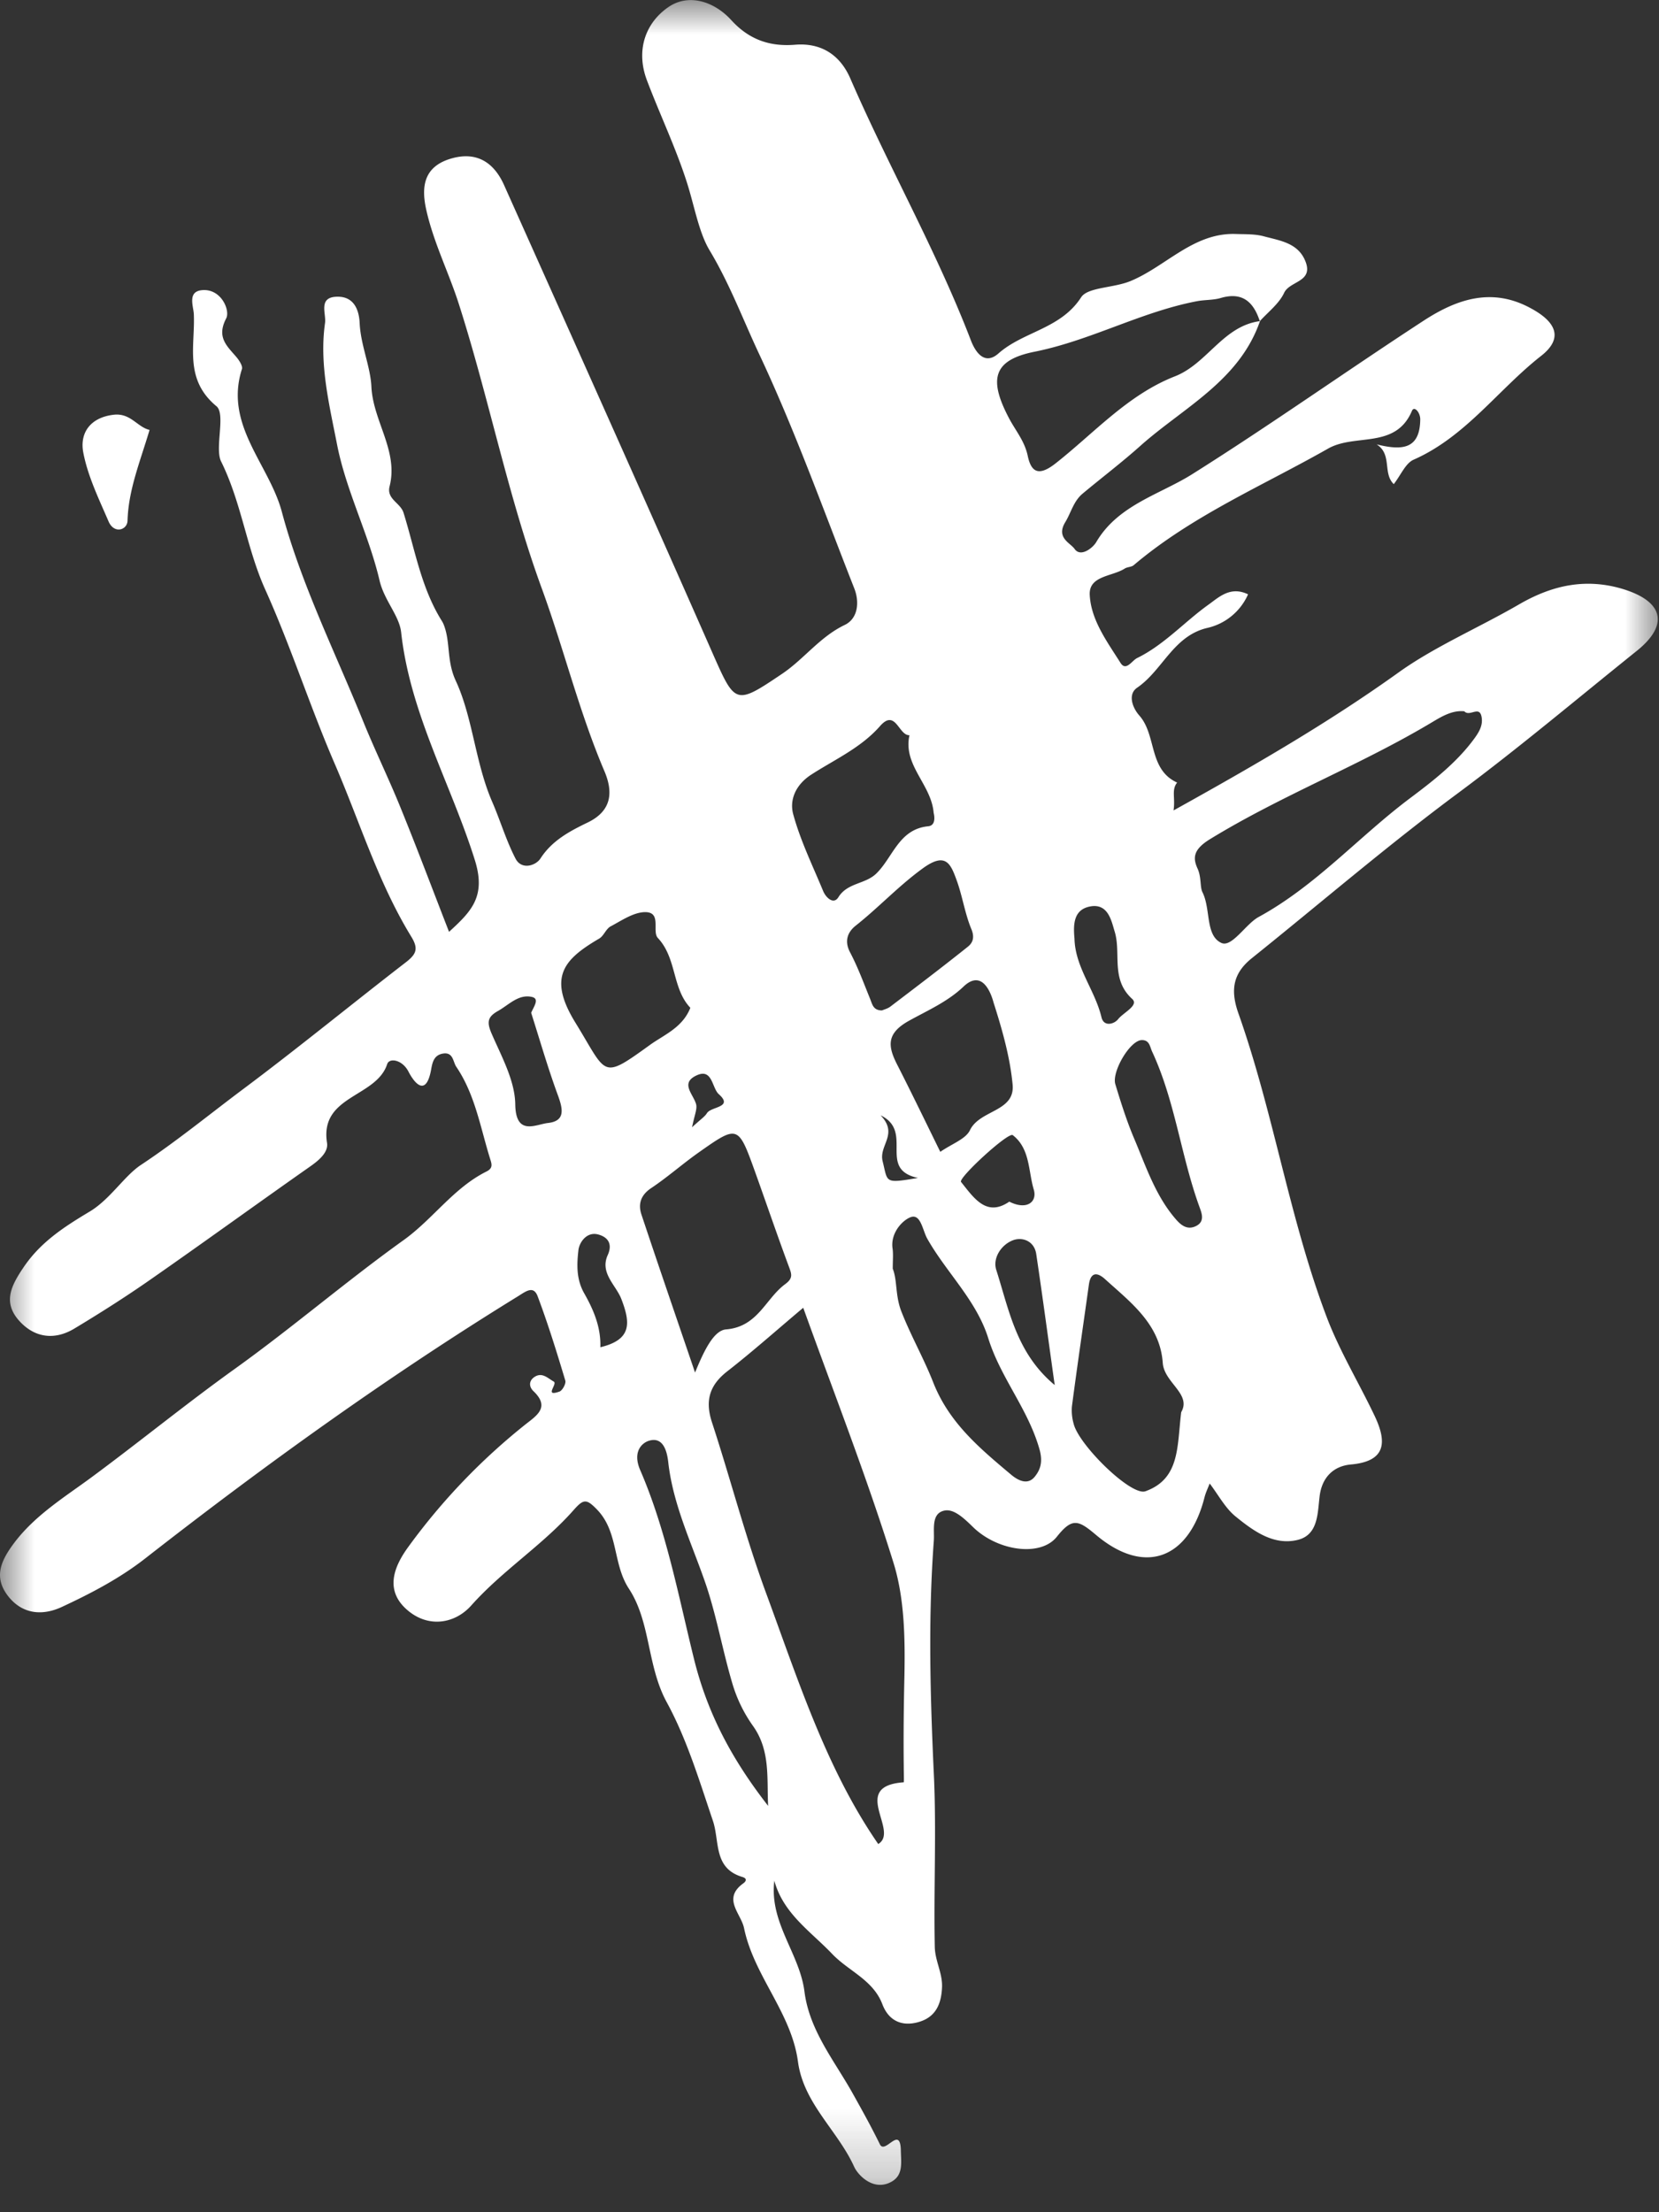 <svg width="24" height="32" viewBox="0 0 24 32" xmlns="http://www.w3.org/2000/svg">
<rect x="0" y="0" width="24" height="32" fill="#333333" stroke="none"/>
<mask id="grx26bet7a" style="mask-type:alpha" maskUnits="userSpaceOnUse" x="0" y="0" width="24" height="32">
<path fill-rule="evenodd" clip-rule="evenodd" d="M0 0h24v31.765H0V0z" fill="#fff"></path>
</mask>
<g mask="url(#grx26bet7a)">
<path fill-rule="evenodd" clip-rule="evenodd" d="M10.012 16.306c.123-.115.182-.151.215-.204.06-.098.389-.08.172-.274-.101-.09-.091-.377-.318-.274-.248.112-.051.272-.011.418.019.07-.023.155-.058.334m2.727-.173c.264.274-.029.433.03.666.077.308.019.322.511.24-.593-.127-.052-.67-.541-.906m-4.054 3.355c.455-.109.438-.349.304-.697-.078-.203-.315-.376-.197-.637.076-.168-.006-.265-.146-.299-.161-.038-.265.117-.278.227-.024.206-.033.422.084.627.134.236.243.49.233.78m5.916-2.107c.256.129.407.002.354-.175-.08-.266-.052-.593-.304-.787-.064-.049-.793.621-.748.677.186.232.367.512.698.285m.943-3.807c.009.418.297.746.391 1.142.035.141.185.096.24.026.076-.097.307-.2.203-.294-.315-.287-.155-.658-.253-.975-.045-.146-.09-.398-.335-.365-.257.037-.266.252-.246.466m-.286 6.46c-.089-.632-.173-1.263-.267-1.894-.028-.192-.203-.252-.338-.2-.168.064-.296.257-.24.43.186.582.29 1.203.845 1.664M7.684 14.65c.043-.098.125-.206.007-.23-.194-.041-.331.117-.489.205-.15.085-.16.161-.092.322.143.331.338.68.344 1.025.006.468.297.291.475.272.263-.03.209-.218.137-.414-.145-.396-.261-.801-.382-1.18m8.831.395c-.173.009-.434.462-.38.638.08.265.167.538.27.781.17.399.309.832.605 1.172.082.096.177.164.305.092.12-.068.064-.193.038-.267-.269-.738-.352-1.533-.686-2.25-.034-.075-.037-.168-.152-.166m-3.755-.429c.03-.014.08-.025.12-.055.376-.286.752-.571 1.122-.867.074-.059.1-.139.048-.26-.094-.228-.128-.48-.215-.713-.084-.229-.157-.397-.48-.164-.353.255-.643.57-.98.836-.111.09-.163.216-.08.378.115.217.2.451.293.679.031.075.042.166.172.166m-1.648 11.506c-.02-.398.036-.8-.22-1.158a2.058 2.058 0 0 1-.301-.625c-.137-.464-.22-.941-.374-1.404-.2-.59-.48-1.157-.55-1.787-.02-.177-.083-.368-.28-.307-.105.033-.238.163-.126.423.377.87.553 1.819.779 2.734.202.816.569 1.478 1.072 2.124m2.49-9.46c.172-.119.368-.185.43-.314.143-.297.655-.264.617-.66-.038-.402-.152-.798-.275-1.184-.007-.023-.127-.525-.434-.234-.236.225-.53.35-.8.501-.324.184-.293.37-.16.631.207.406.405.816.623 1.26m-3.616-2.084c-.266-.28-.194-.715-.47-1.01-.09-.095.063-.38-.191-.374-.166.005-.334.122-.492.206-.067.035-.098.135-.163.175-.508.298-.757.554-.345 1.221.462.75.366.832 1.075.32.203-.147.472-.249.586-.538m3.52-2.815c-.03-.414-.448-.692-.35-1.128-.158.007-.2-.392-.428-.13-.276.314-.656.482-.996.702-.225.147-.314.365-.258.571.104.382.281.743.433 1.111.041.098.152.2.22.09.133-.214.389-.186.551-.345.24-.236.326-.641.749-.682.1-.01.096-.119.08-.189m3.58 8.664c.152-.264-.247-.425-.267-.713-.04-.56-.462-.873-.836-1.212-.112-.101-.208-.104-.233.083-.082.587-.168 1.172-.245 1.758a.703.703 0 0 0 .024.248c.07.306.833 1.056 1.04.98.503-.181.456-.653.517-1.144m-4.173-2.075c.068.17.034.39.126.622.138.352.325.679.46 1.024.23.584.671.95 1.12 1.328.123.105.253.152.348.035.077-.095.121-.207.07-.392-.162-.582-.565-1.04-.742-1.61-.17-.548-.604-.949-.882-1.44-.07-.124-.095-.373-.247-.31-.117.047-.287.228-.256.449.012.082.003.166.003.294m-2.86 1.502c.135-.33.274-.61.449-.624.462-.038.57-.447.858-.657.114-.085.09-.144.052-.247-.17-.457-.326-.916-.49-1.373-.245-.681-.248-.683-.817-.282-.231.163-.445.353-.682.512-.153.1-.197.23-.146.384.242.727.491 1.45.776 2.287m11.128-9.565c-.163-.017-.308.064-.447.147-1.044.628-2.19 1.064-3.232 1.703-.246.151-.249.274-.178.428.056.126.032.266.07.34.122.246.039.626.274.733.15.068.35-.271.535-.374.834-.454 1.456-1.169 2.203-1.727.33-.248.667-.51.919-.854.073-.1.129-.196.106-.317-.032-.167-.174.007-.25-.08m-8.478 16.386c.313-.188-.418-.837.369-.893.005 0 0-.156 0-.237-.005-.437 0-.872.01-1.307.01-.544.001-1.118-.158-1.63-.385-1.24-.861-2.453-1.306-3.69-.377.317-.725.627-1.092.914-.262.201-.332.425-.229.741.272.83.49 1.68.793 2.498.46 1.25.868 2.526 1.613 3.604m5.523-22.03c-.299.864-1.102 1.247-1.725 1.8-.271.243-.563.464-.842.697-.131.109-.168.278-.249.41-.14.229.072.301.134.39.087.124.262-.014.312-.098.315-.538.917-.688 1.386-.982 1.14-.717 2.236-1.496 3.363-2.23.476-.307.982-.478 1.542-.17.375.203.463.438.147.686-.625.49-1.093 1.171-1.847 1.503-.116.052-.182.219-.286.353-.163-.157-.02-.431-.248-.575.358.088.627.08.631-.362.001-.099-.087-.201-.12-.123-.237.56-.823.322-1.215.547-.951.54-1.966.97-2.811 1.686-.034.028-.092.024-.13.049-.183.117-.524.101-.505.386.021.364.253.673.445.978.08.126.164-.033.24-.07.393-.193.684-.523 1.033-.773.148-.105.315-.273.572-.149a.849.849 0 0 1-.598.488c-.487.12-.639.612-1.007.863-.137.094-.07.287.032.402.253.285.13.78.547.97-.085.107-.024.22-.052.403 1.155-.642 2.228-1.26 3.253-1.994.517-.372 1.165-.65 1.743-.985.496-.288.985-.385 1.52-.219.572.18.653.514.187.889-.857.687-1.696 1.396-2.58 2.053-1.025.76-1.994 1.594-2.99 2.393-.275.221-.313.463-.194.8.509 1.438.735 2.96 1.275 4.387.188.497.47.959.698 1.44.173.368.169.652-.348.697-.258.024-.42.195-.451.463-.03.247-.021.55-.31.626-.351.09-.647-.127-.904-.336-.149-.12-.245-.305-.376-.478-.029.074-.058.134-.074.197-.228.9-.871 1.14-1.575.543-.252-.212-.34-.249-.562.03-.235.296-.859.208-1.216-.143-.128-.125-.275-.265-.412-.235-.196.043-.14.28-.152.439-.083 1.121-.052 2.238 0 3.363.04.828-.003 1.67.014 2.506.004.208.113.38.105.586-.01.247-.094.433-.336.503-.239.07-.434-.012-.527-.256-.134-.354-.491-.48-.728-.73-.311-.326-.705-.581-.835-1.057-.075.608.366 1.05.436 1.605.072.562.432.996.698 1.472.135.242.271.486.393.736.075.152.295-.284.303.088.003.187.044.38-.174.472-.242.102-.448-.12-.5-.233-.238-.527-.732-.915-.814-1.522-.095-.71-.637-1.24-.78-1.932-.044-.214-.32-.425-.01-.649.039-.028.06-.07-.016-.092-.419-.126-.325-.512-.424-.81-.197-.582-.377-1.182-.668-1.716-.289-.53-.23-1.16-.549-1.645-.235-.36-.147-.82-.461-1.144-.15-.154-.192-.155-.332.002-.449.511-1.032.876-1.488 1.388-.23.257-.603.326-.906.079-.358-.292-.212-.645.004-.938A9.108 9.108 0 0 1 7.607 20.6c.162-.127.35-.247.112-.475-.071-.067-.07-.156.019-.211.108-.066.186.022.272.07.063.034-.148.227.084.145.043-.016.097-.116.084-.159-.123-.41-.25-.82-.4-1.219-.06-.159-.168-.073-.28-.003-1.876 1.155-3.662 2.44-5.397 3.795-.37.289-.784.505-1.205.701-.272.127-.564.114-.775-.151-.218-.276-.11-.514.079-.768.301-.403.733-.668 1.119-.952.701-.518 1.377-1.07 2.086-1.578.83-.596 1.608-1.265 2.44-1.861.422-.305.72-.752 1.191-.987.108-.053.074-.118.048-.205-.137-.446-.215-.916-.484-1.312-.047-.07-.043-.214-.191-.19-.127.021-.152.12-.17.22-.069.399-.23.235-.332.037-.088-.168-.275-.2-.306-.104-.158.485-.98.45-.87 1.14.022.139-.126.259-.258.35-.769.54-1.527 1.09-2.298 1.627-.358.25-.727.484-1.101.709-.295.177-.59.128-.81-.129-.223-.263-.098-.5.078-.76.248-.367.594-.588.958-.806.293-.176.501-.517.74-.674.516-.342.991-.732 1.483-1.1.796-.595 1.565-1.226 2.353-1.834.148-.116.18-.194.073-.368-.479-.782-.745-1.663-1.106-2.498-.359-.83-.633-1.693-1.005-2.52-.269-.594-.344-1.258-.64-1.856-.094-.19.07-.686-.067-.798-.47-.39-.307-.872-.327-1.33-.005-.119-.103-.343.14-.35.262-.008.386.295.329.408-.144.274.008.398.148.562.04.048.092.127.079.172-.26.81.393 1.377.577 2.065.278 1.042.77 2.027 1.178 3.034.173.426.376.84.548 1.267.234.575.453 1.159.693 1.775.326-.298.537-.512.374-1.036-.345-1.1-.938-2.121-1.067-3.298-.027-.24-.245-.46-.312-.747-.156-.667-.484-1.298-.615-1.968-.111-.571-.259-1.16-.174-1.758.02-.136-.108-.381.185-.38.24 0 .308.2.316.383.015.32.156.624.17.921.025.5.393.926.263 1.439-.047.186.157.237.202.383.164.527.253 1.082.552 1.561a.39.39 0 0 1 .024.044c.108.258.041.527.18.826.247.534.28 1.183.527 1.751.118.272.202.56.338.822.088.166.291.1.359-.003.17-.264.429-.398.687-.523.358-.174.361-.454.238-.743-.365-.857-.585-1.764-.903-2.635-.493-1.347-.767-2.76-1.202-4.12-.144-.452-.365-.887-.471-1.361-.079-.35-.028-.631.361-.744.37-.107.618.058.764.384 1.004 2.243 2.01 4.486 3 6.734.346.783.335.799 1.028.332.314-.213.543-.532.9-.703.194-.093.216-.333.138-.53-.448-1.139-.86-2.293-1.379-3.396-.232-.495-.426-1.015-.715-1.495-.155-.259-.221-.65-.327-.98-.161-.503-.392-.985-.58-1.482-.16-.429-.022-.83.322-1.061.289-.191.653-.076.9.195.255.28.554.387.926.356.375-.03.648.147.796.488.553 1.275 1.244 2.487 1.743 3.785.069.182.203.367.4.193.362-.32.9-.354 1.196-.812.095-.148.468-.133.716-.236.516-.214.914-.706 1.53-.68.134.004.273-.001.4.034.237.064.506.096.606.38.098.282-.235.266-.315.437-.074.158-.23.275-.352.41-.09-.276-.249-.427-.563-.336-.11.033-.232.025-.346.047-.808.154-1.532.566-2.345.73-.614.122-.671.405-.367.976.094.174.22.322.264.532.05.236.158.299.4.11.56-.44 1.046-.993 1.726-1.26.472-.183.697-.729 1.234-.8M2.164 6.218c-.14.469-.306.868-.319 1.314-.004.136-.196.198-.276.007-.14-.325-.3-.653-.365-.997-.052-.283.105-.505.444-.543.243-.026.339.18.516.22z" fill="#fff"></path>
</g>
</svg>